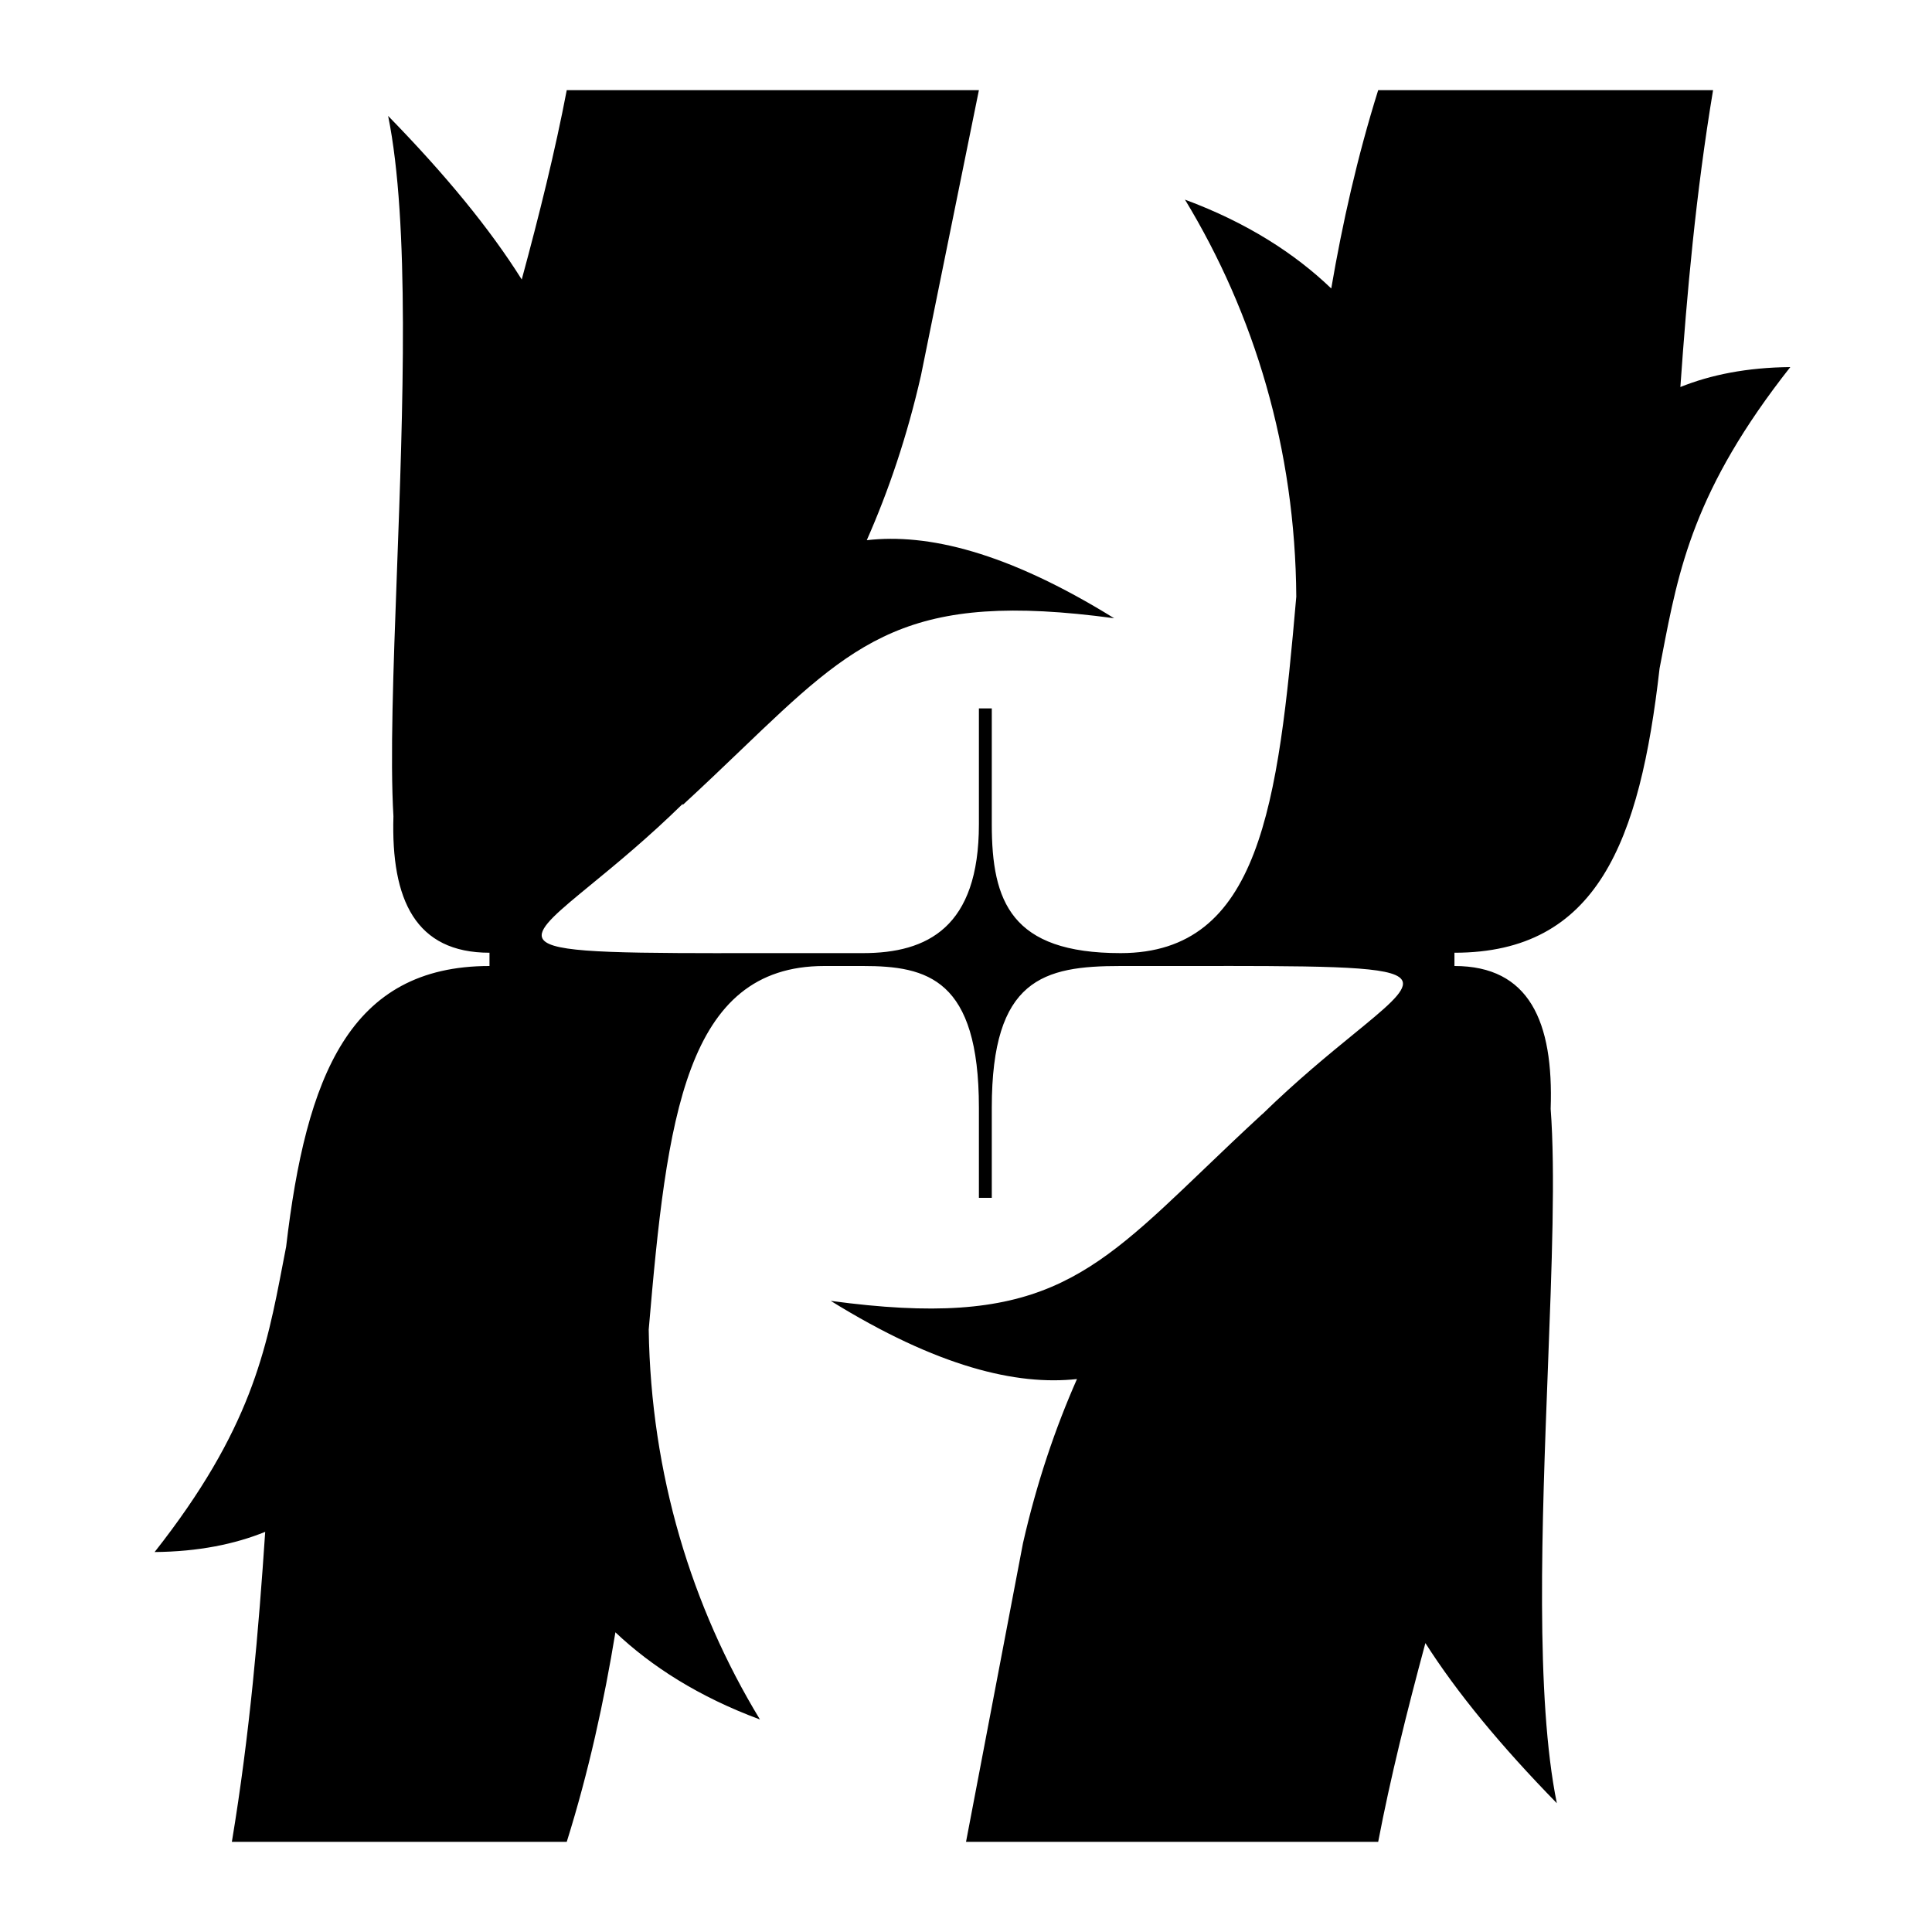 <svg width="150" height="150" viewBox="0 0 150 150" fill="none" xmlns="http://www.w3.org/2000/svg">
<path fill-rule="evenodd" clip-rule="evenodd" d="M44.002 143H18.002C19.392 134.64 20.085 126.502 20.59 118.932C18.229 119.889 15.41 120.468 12.004 120.5C19.491 110.998 20.677 104.812 21.959 98.123C22.043 97.684 22.128 97.242 22.215 96.797C23.768 83.55 27.138 75 38.004 75V73.97C32.275 73.97 30.35 69.884 30.546 63.376C30.282 58.896 30.537 51.996 30.817 44.423C31.284 31.788 31.819 17.278 30.134 9C34.595 13.569 38.047 17.778 40.508 21.701C41.867 16.691 43.102 11.721 44.002 7H76.002L71.504 29.151C70.424 33.899 68.975 38.145 67.296 41.941C71.983 41.401 78.139 42.822 86.503 48C70.466 45.832 66.452 49.677 57.525 58.231C56.154 59.545 54.667 60.969 53.003 62.5L53.008 62.411C50.319 65.044 47.837 67.081 45.918 68.655C43.408 70.715 41.861 71.983 42.077 72.764C42.385 73.875 46.26 73.998 56.002 74.004V74H64.002L67.002 74C72.002 74 76.002 72 76.002 64V55H77.002V64C77.002 70 78.502 74 87.002 74H87.017C97.821 73.989 99.235 62.533 100.643 46.328C100.57 34.868 97.391 24.38 92.001 15.5C96.823 17.287 100.541 19.693 103.358 22.397C104.223 17.346 105.38 12.173 107.002 7H133.002C131.665 15.033 130.97 22.811 130.464 30.048C132.814 29.103 135.617 28.532 138.999 28.5C131.512 38.002 130.327 44.188 129.044 50.877L129.043 50.886C128.979 51.219 128.914 51.555 128.849 51.892C127.318 65.345 124.017 73.97 112.923 73.97V75C118.721 75 120.631 79.297 120.393 86.092C120.764 90.988 120.482 98.323 120.178 106.241C119.714 118.33 119.198 131.781 120.872 140C116.511 135.535 113.116 131.413 110.667 127.568C109.242 132.848 107.941 138.074 107.002 143H75.002L79.423 119.818C80.499 115.087 81.943 110.855 83.616 107.069C78.94 107.58 72.81 106.145 64.5 101C80.537 103.168 84.551 99.323 93.478 90.769C94.849 89.455 96.336 88.031 98 86.5L97.999 86.511C100.683 83.895 103.158 81.872 105.073 80.308C107.578 78.261 109.12 77.001 108.906 76.225C108.601 75.121 104.732 75.001 95.002 74.996V75H87.201H87.002C81.002 75 77.002 76 77.002 86V93H76.002V86C76.002 76 72.002 75 67.002 75L64.002 75C53.199 75 51.773 86.768 50.366 103.228C50.537 114.471 53.699 124.764 59.002 133.5C54.257 131.742 50.58 129.383 47.78 126.732C46.901 132.08 45.709 137.553 44.002 143Z" fill="black"/>
</svg>
